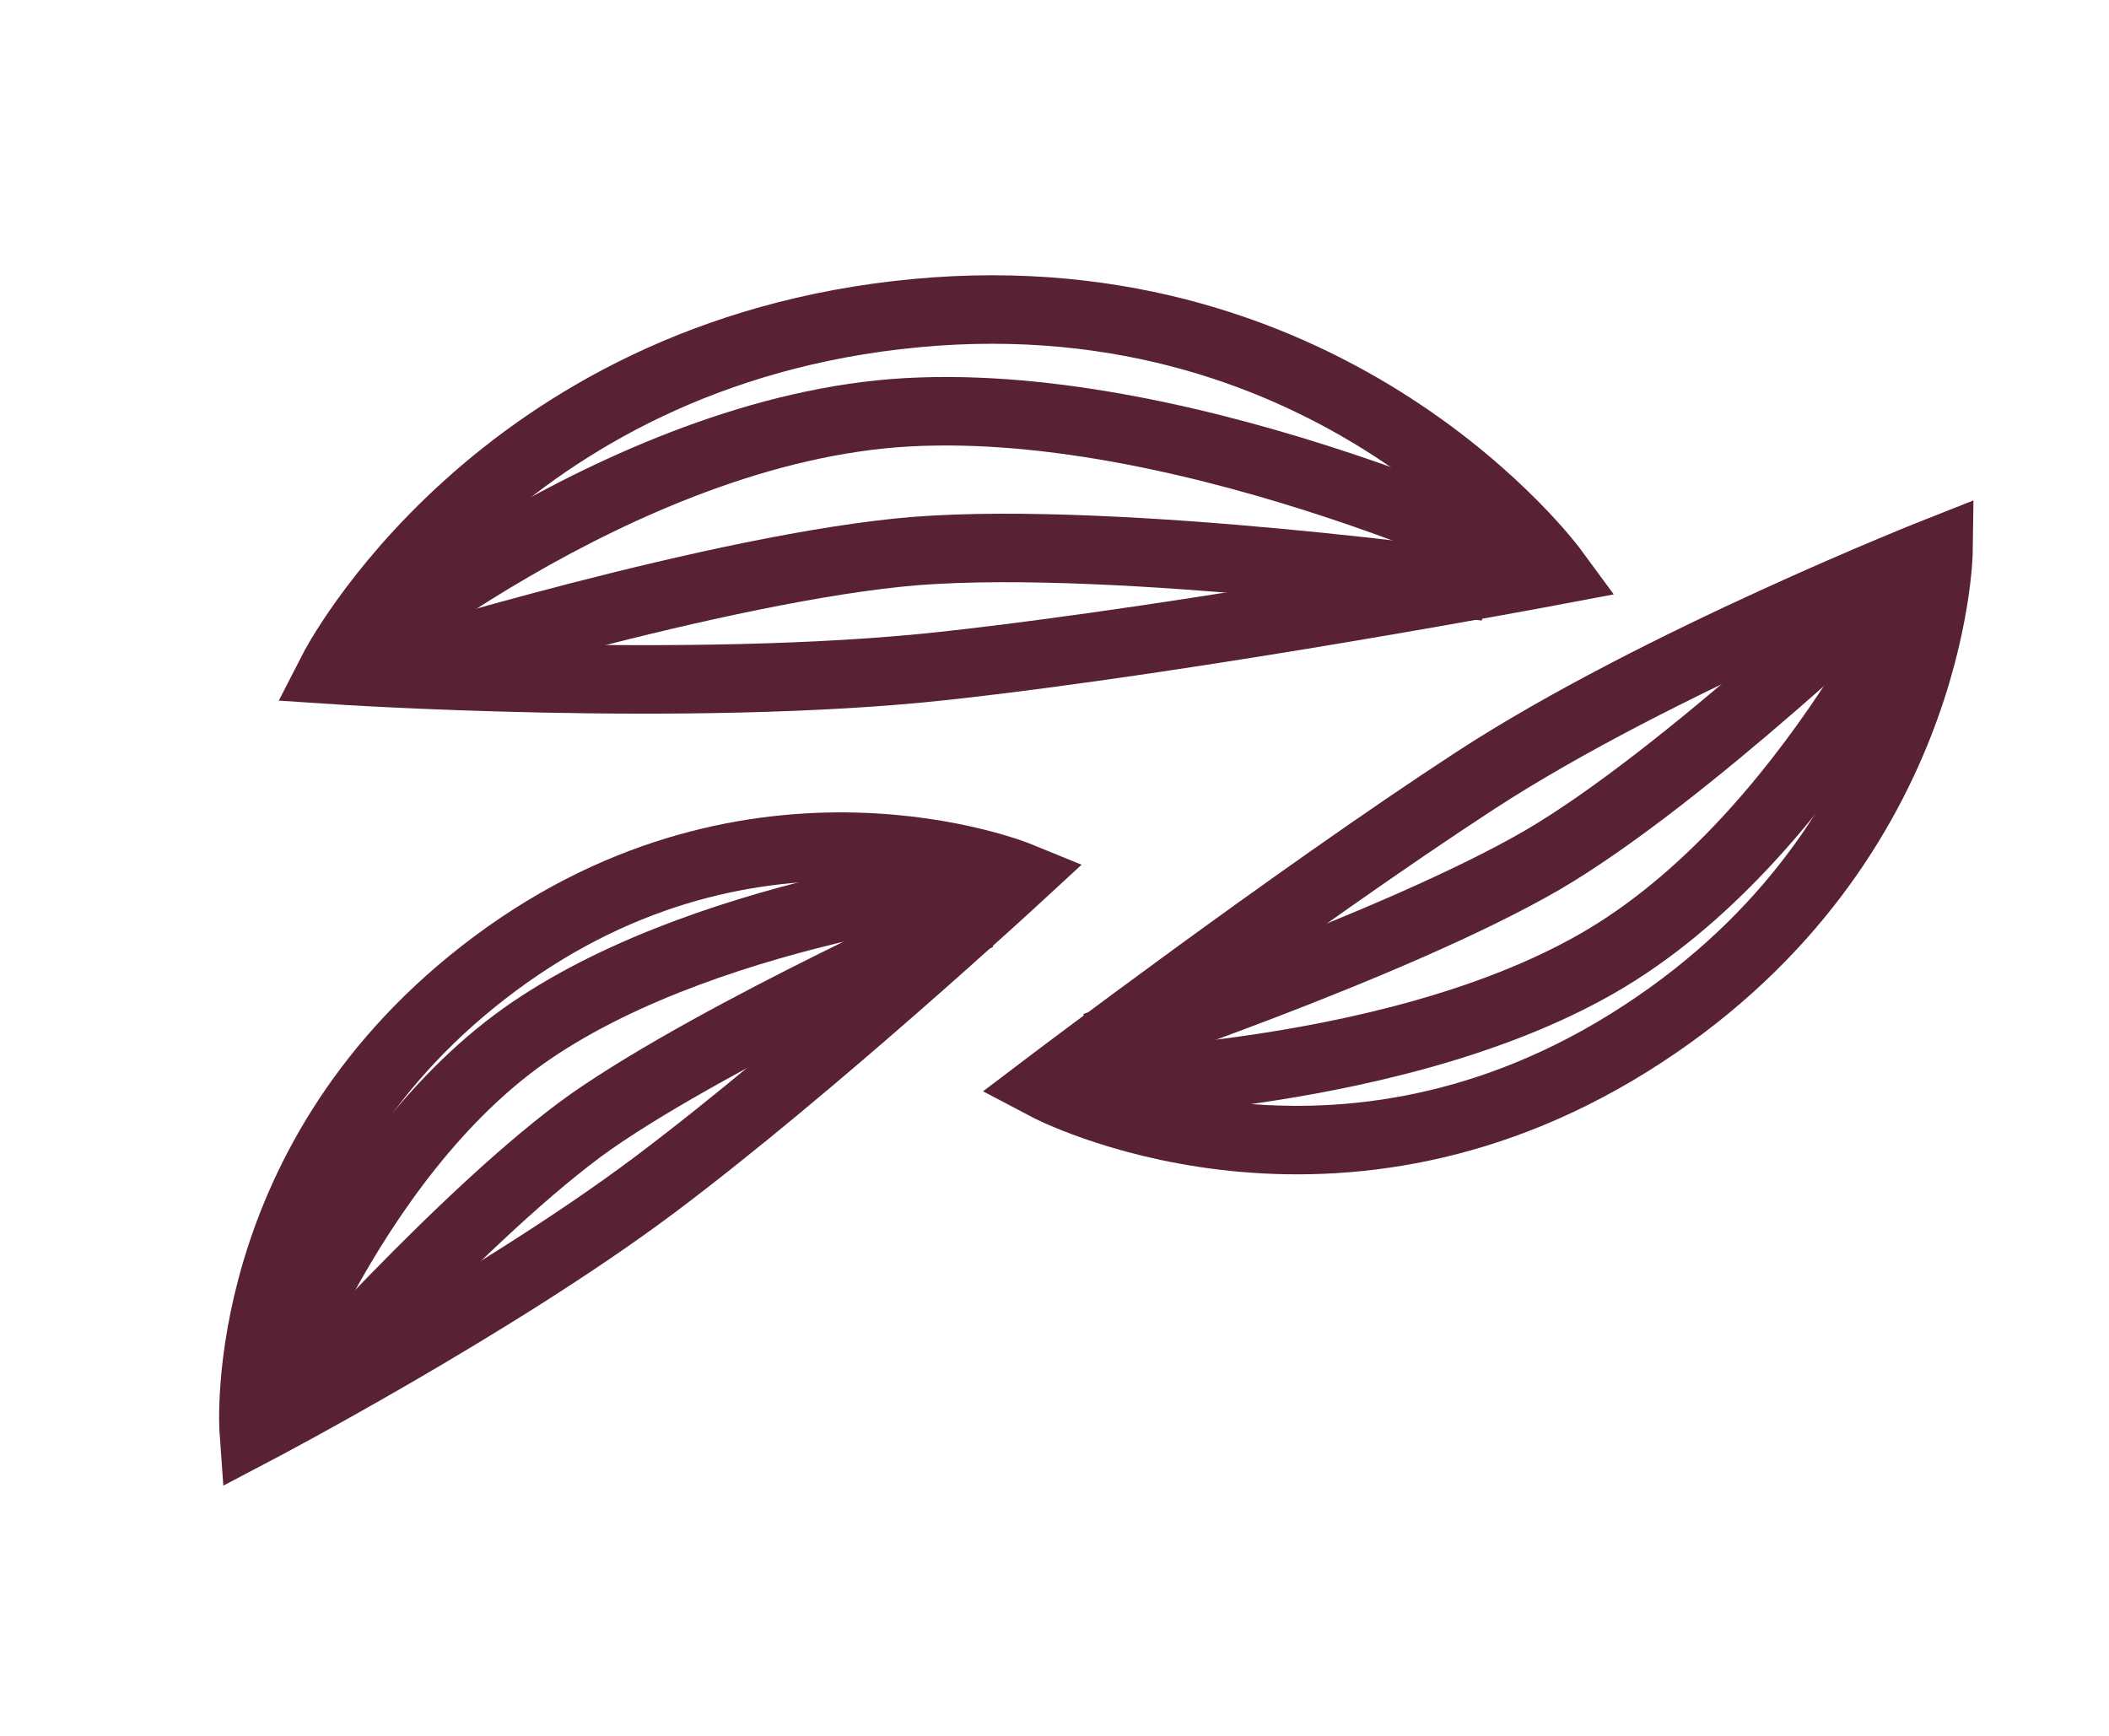 <?xml version="1.0" encoding="utf-8"?>
<!-- Generator: Adobe Illustrator 21.0.0, SVG Export Plug-In . SVG Version: 6.00 Build 0)  -->
<svg version="1.1" xmlns="http://www.w3.org/2000/svg" xmlns:xlink="http://www.w3.org/1999/xlink" x="0px" y="0px"
	 viewBox="0 0 53.2 43.8" style="enable-background:new 0 0 53.2 43.8;" xml:space="preserve">
<style type="text/css">
	.st0{display:none;}
	.st1{display:inline;}
	.st2{fill:none;stroke:#582134;stroke-width:1.728;stroke-miterlimit:10;}
</style>
<g id="Layer_1" class="st0">
</g>
<g id="Layer_2">
	<g>
		<g>
			<path class="st2" d="M8.4,16.9c0,0,4.1-8,14.7-9s16.1,6.5,16.1,6.5s-9,1.7-15.4,2.4S8.4,16.9,8.4,16.9z"/>
			<path class="st2" d="M8.4,16.9c0,0,7.2-6.1,14.5-6.5s16.3,4,16.3,4"/>
			<path class="st2" d="M9.8,16.9c0,0,8.4-2.6,13.3-3c5.2-0.4,14.4,0.9,14.4,0.9"/>
		</g>
		<g>
			<path class="st2" d="M6.4,36.1c0,0-0.5-6.9,6.1-11.8s13.2-2.2,13.2-2.2s-5.2,4.8-9.2,7.8S6.4,36.1,6.4,36.1z"/>
			<path class="st2" d="M6.4,36.1c0,0,2.3-6.9,7-10.1s12.4-3.9,12.4-3.9"/>
			<path class="st2" d="M7.3,35.6c0,0,4.5-5.1,7.6-7.3c3.3-2.3,9.8-5.2,9.8-5.2"/>
		</g>
		<g>
			<path class="st2" d="M48.9,13.9c0,0-0.1,7.6-7.8,12.4s-14.7,1.1-14.7,1.1s6.2-4.7,10.8-7.7S48.9,13.9,48.9,13.9z"/>
			<path class="st2" d="M48.9,13.9c0,0-3.2,7.3-8.6,10.4s-13.9,3.1-13.9,3.1"/>
			<path class="st2" d="M47.9,14.4c0,0-5.4,5.2-9,7.3c-3.8,2.2-11.3,4.7-11.3,4.7"/>
		</g>
	</g>
</g>
</svg>
